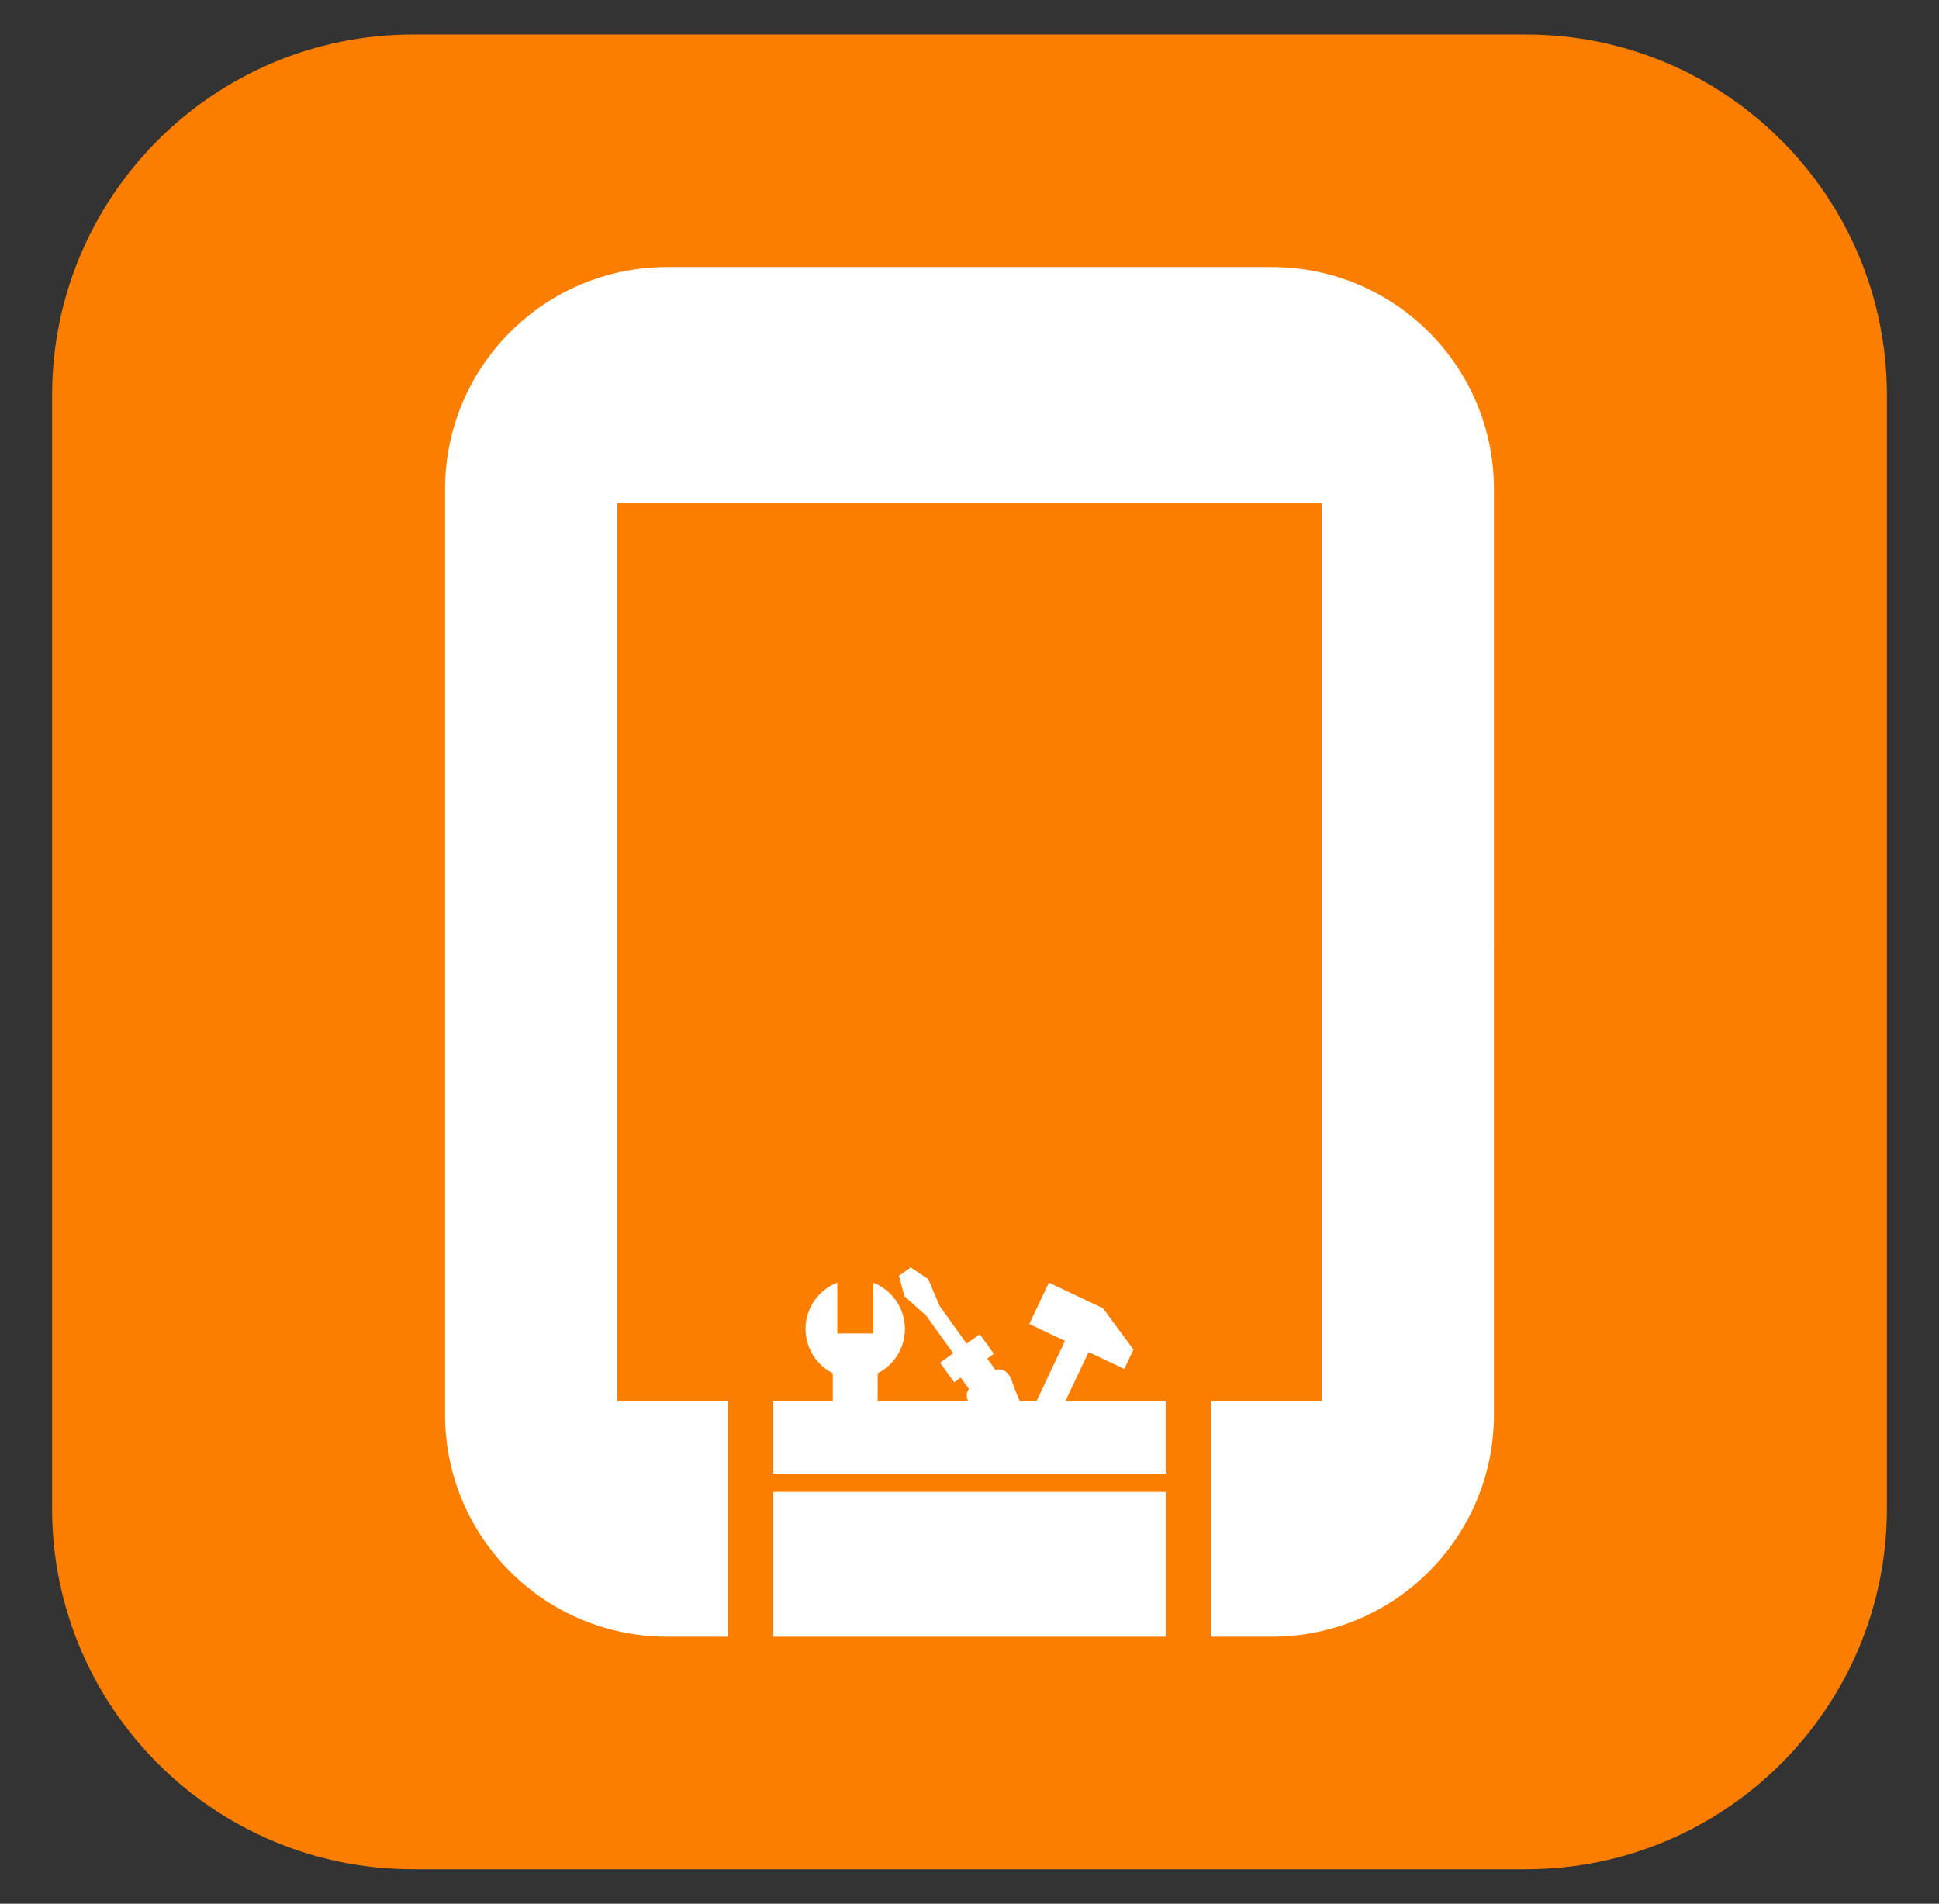 <?xml version="1.0" encoding="utf-8"?>
<!-- Generator: Adobe Illustrator 16.0.0, SVG Export Plug-In . SVG Version: 6.00 Build 0)  -->
<!DOCTYPE svg PUBLIC "-//W3C//DTD SVG 1.1//EN" "http://www.w3.org/Graphics/SVG/1.1/DTD/svg11.dtd">
<svg version="1.1" id="Layer_1" xmlns="http://www.w3.org/2000/svg" xmlns:xlink="http://www.w3.org/1999/xlink" x="0px" y="0px"
	 width="337.113px" height="331px" viewBox="0 0 337.113 331" enable-background="new 0 0 337.113 331" xml:space="preserve">
<rect x="0" y="0" width="337.113" height="331" fill="#333333" stroke="none"/>
<g>
	<path fill="#FC7E00" d="M328.057,262.245c0,34.657-28.099,62.755-62.754,62.755H71.811c-34.656,0-62.754-28.098-62.754-62.755
		V68.754C9.057,34.094,37.155,6,71.811,6h193.492c34.655,0,62.754,28.094,62.754,62.754V262.245z"/>
	<g>
		<g>
			<path fill="#FFFFFF" d="M185.225,243.614l4.04-8.531l6.207,2.932l1.591-3.371l-5.3-7.183l-9.401-4.453l-3.406,7.19l6.206,2.943
				l-4.96,10.473h-2.902c-1.315-2.958-1.377-3.849-1.896-4.571c-0.583-0.811-1.562-1.143-2.329-0.841l-1.43-1.987l1.139-0.826
				l-2.44-3.405l-2.288,1.636l-4.674-6.525l-1.998-4.674l-3.039-2.061l-2.068,1.479l0.984,3.543l3.788,3.391l4.676,6.521
				l-2.28,1.636l2.45,3.406l1.139-0.818l1.426,1.992c-0.453,0.542-0.495,1.364-0.138,2.105h-15.732v-4.847
				c2.806-1.426,4.741-4.331,4.741-7.702c0-3.673-2.295-6.804-5.521-8.058v8.842h-6.242v-8.842c-3.23,1.254-5.52,4.385-5.52,8.058
				c0,3.371,1.93,6.276,4.738,7.702v4.847h-10.333v12.618h68.21v-12.618H185.225z"/>
			<rect x="134.452" y="259.394" fill="#FFFFFF" width="68.21" height="25.178"/>
		</g>
		<path fill="#FFFFFF" d="M221.118,46.429H115.997c-21.329,0-38.619,17.291-38.619,38.623v160.906
			c0,21.321,17.291,38.613,38.619,38.613h2.791h5.457h2.345v-40.957h-2.353h-5.449h-11.456V87.388h122.447v156.227H219.9h-6.013
			h-3.363v40.957h3.356h6.02h1.218c21.327,0,38.617-17.292,38.617-38.613V85.052C259.735,63.72,242.445,46.429,221.118,46.429z"/>
	</g>
</g>
</svg>
